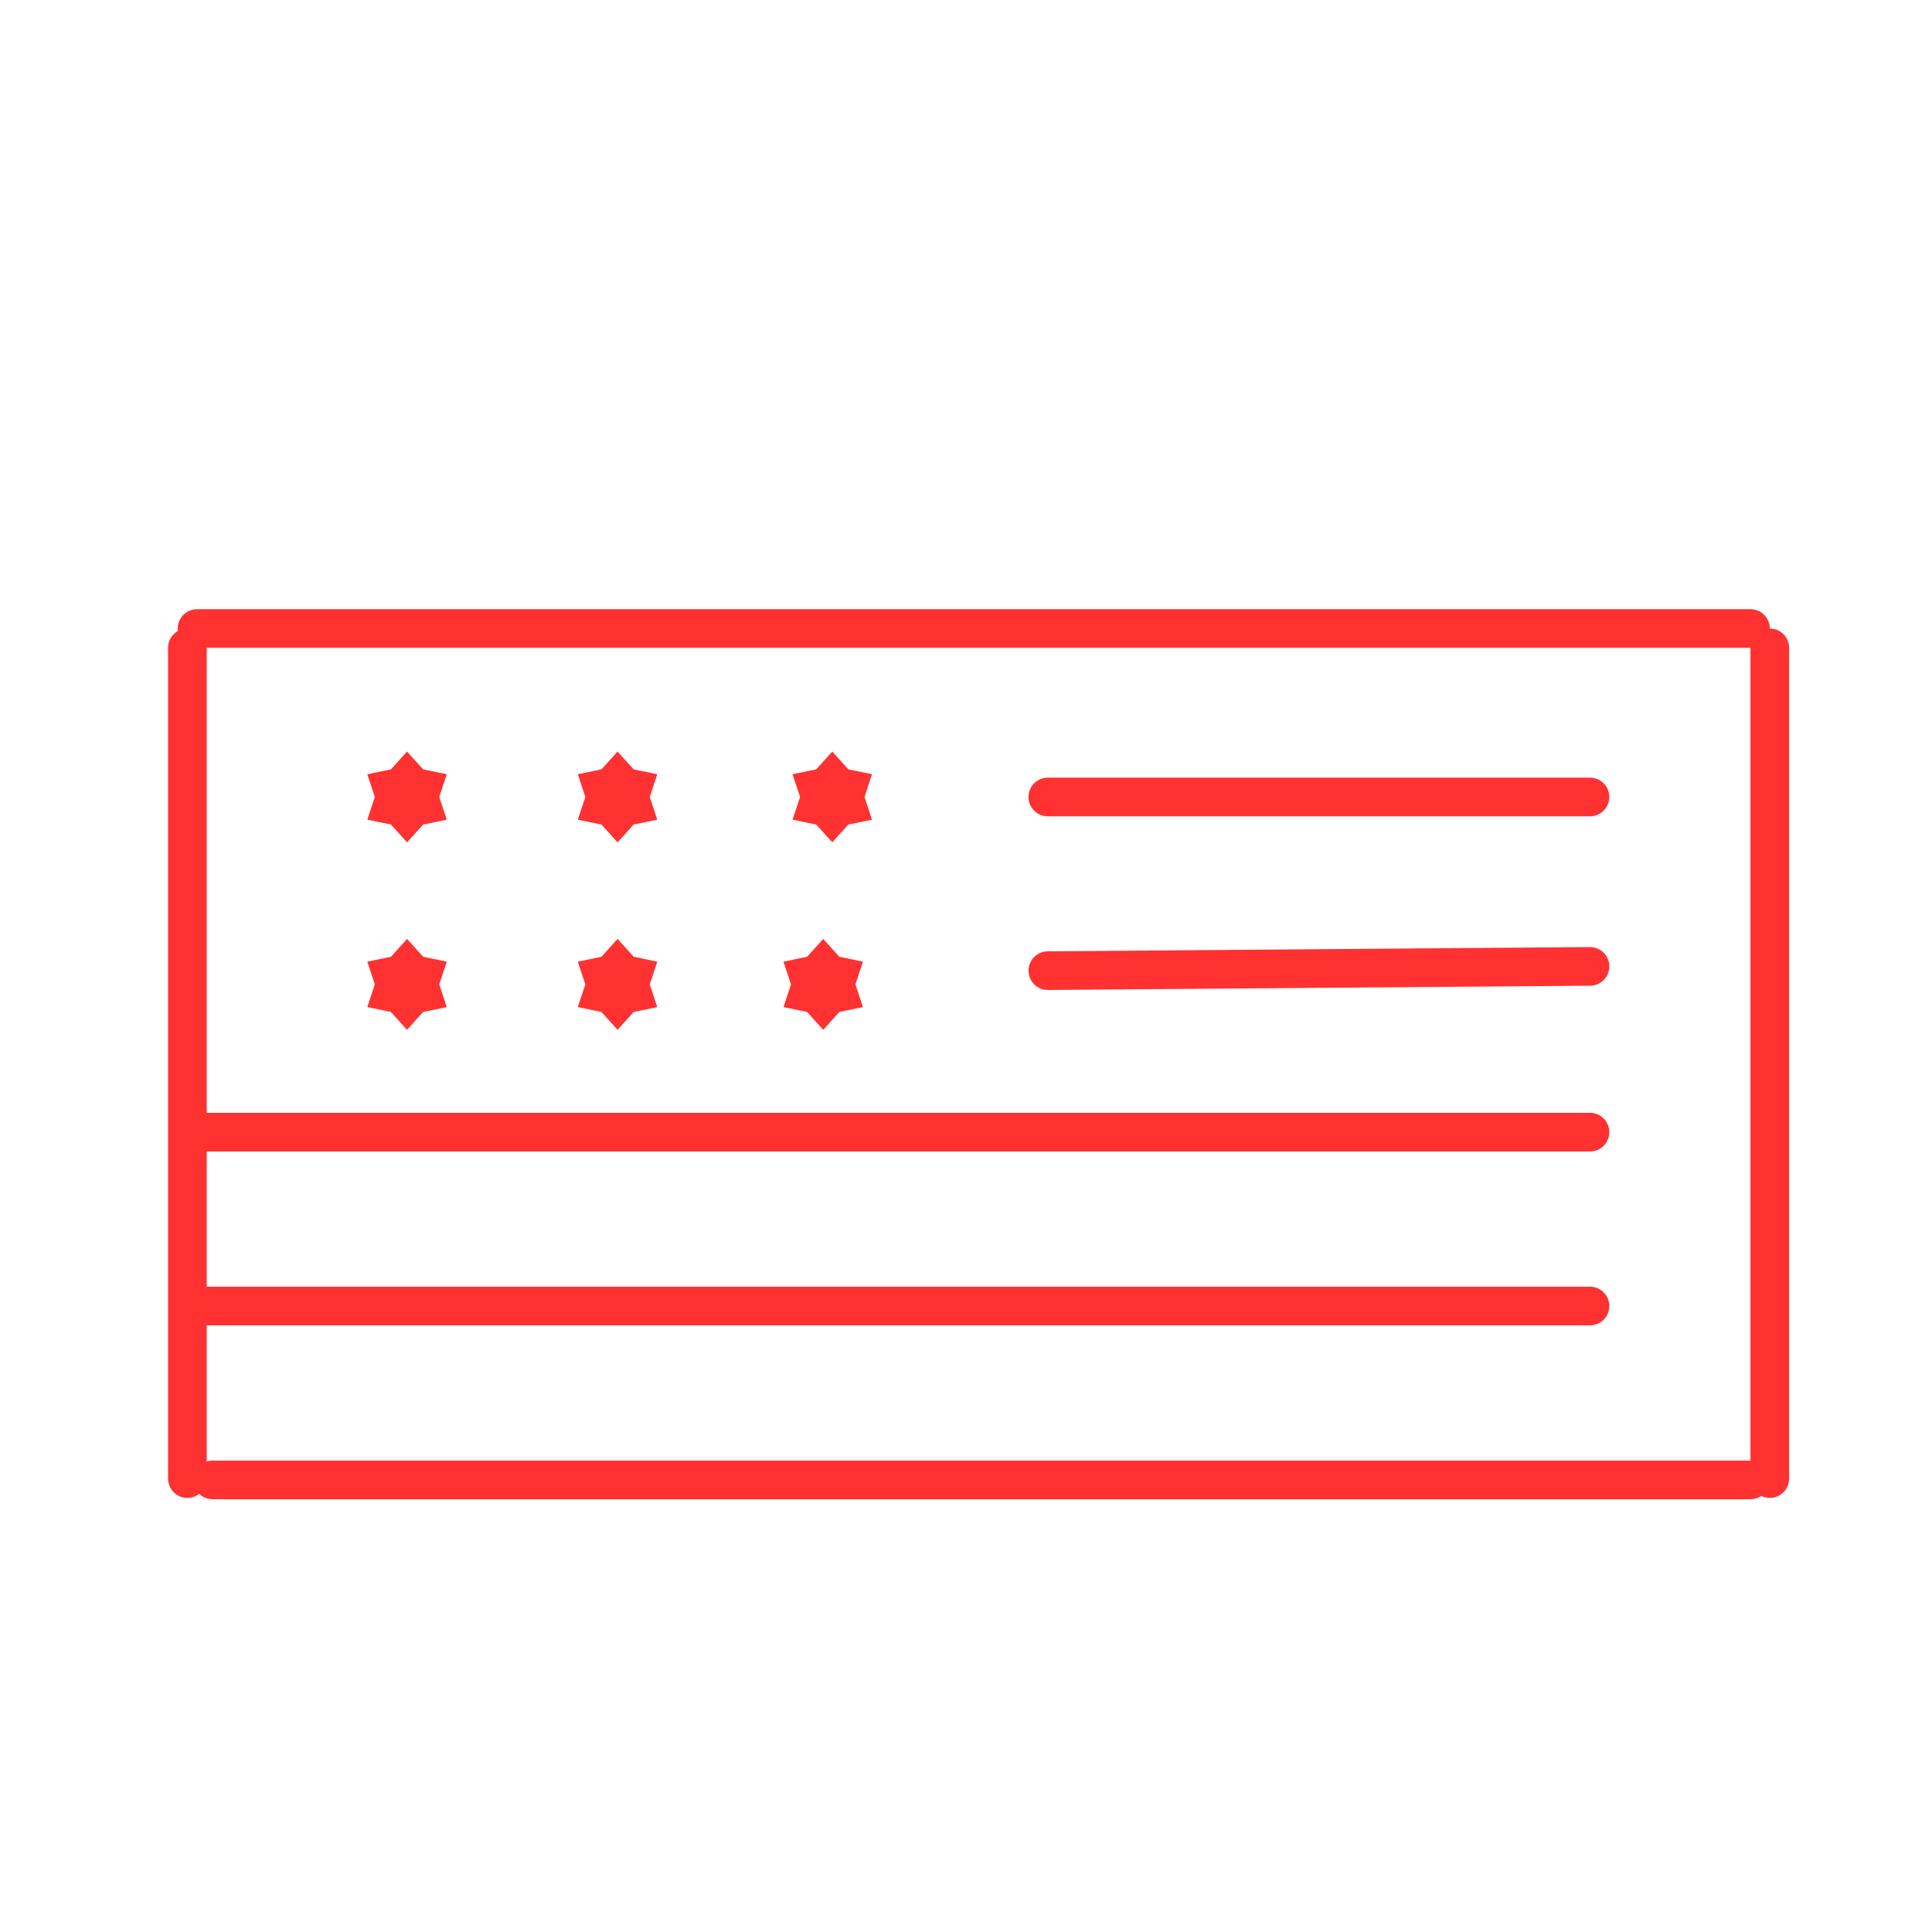 <svg xmlns="http://www.w3.org/2000/svg" xmlns:xlink="http://www.w3.org/1999/xlink" width="100" zoomAndPan="magnify" viewBox="0 0 75 75" height="100" preserveAspectRatio="xMidYMid meet" version="1.0"><defs><clipPath id="a8106fdaf9"><path d="M 14.258 29.176 L 17.344 29.176 L 17.344 32.707 L 14.258 32.707 Z M 14.258 29.176 " clip-rule="nonzero"/></clipPath><clipPath id="dd77aa2198"><path d="M 15.801 29.176 L 16.426 29.867 L 17.344 30.055 L 17.051 30.938 L 17.344 31.82 L 16.426 32.008 L 15.801 32.699 L 15.176 32.008 L 14.258 31.82 L 14.551 30.938 L 14.258 30.055 L 15.176 29.867 Z M 15.801 29.176 " clip-rule="nonzero"/></clipPath><clipPath id="1ba017986c"><path d="M 14.258 36.449 L 17.344 36.449 L 17.344 39.98 L 14.258 39.98 Z M 14.258 36.449 " clip-rule="nonzero"/></clipPath><clipPath id="3c35570cd1"><path d="M 15.801 36.449 L 16.426 37.141 L 17.344 37.332 L 17.051 38.215 L 17.344 39.094 L 16.426 39.285 L 15.801 39.977 L 15.176 39.285 L 14.258 39.094 L 14.551 38.215 L 14.258 37.332 L 15.176 37.141 Z M 15.801 36.449 " clip-rule="nonzero"/></clipPath><clipPath id="50dda6766a"><path d="M 30.766 29.176 L 33.852 29.176 L 33.852 32.707 L 30.766 32.707 Z M 30.766 29.176 " clip-rule="nonzero"/></clipPath><clipPath id="61ded36596"><path d="M 32.309 29.176 L 32.934 29.867 L 33.852 30.055 L 33.559 30.938 L 33.852 31.82 L 32.934 32.008 L 32.309 32.699 L 31.684 32.008 L 30.766 31.82 L 31.059 30.938 L 30.766 30.055 L 31.684 29.867 Z M 32.309 29.176 " clip-rule="nonzero"/></clipPath><clipPath id="41754d8bcf"><path d="M 22.43 36.449 L 25.516 36.449 L 25.516 39.98 L 22.43 39.98 Z M 22.43 36.449 " clip-rule="nonzero"/></clipPath><clipPath id="39b6d85223"><path d="M 23.973 36.449 L 24.598 37.141 L 25.516 37.332 L 25.223 38.215 L 25.516 39.094 L 24.598 39.285 L 23.973 39.977 L 23.348 39.285 L 22.43 39.094 L 22.723 38.215 L 22.43 37.332 L 23.348 37.141 Z M 23.973 36.449 " clip-rule="nonzero"/></clipPath><clipPath id="d55b409d31"><path d="M 30.414 36.449 L 33.5 36.449 L 33.5 39.98 L 30.414 39.98 Z M 30.414 36.449 " clip-rule="nonzero"/></clipPath><clipPath id="6ee928d1ad"><path d="M 31.957 36.449 L 32.582 37.141 L 33.5 37.332 L 33.207 38.215 L 33.5 39.094 L 32.582 39.285 L 31.957 39.977 L 31.332 39.285 L 30.414 39.094 L 30.707 38.215 L 30.414 37.332 L 31.332 37.141 Z M 31.957 36.449 " clip-rule="nonzero"/></clipPath><clipPath id="8b9f692ab1"><path d="M 22.43 29.176 L 25.516 29.176 L 25.516 32.707 L 22.43 32.707 Z M 22.43 29.176 " clip-rule="nonzero"/></clipPath><clipPath id="b91f86df5f"><path d="M 23.973 29.176 L 24.598 29.867 L 25.516 30.055 L 25.223 30.938 L 25.516 31.82 L 24.598 32.008 L 23.973 32.699 L 23.348 32.008 L 22.43 31.82 L 22.723 30.938 L 22.43 30.055 L 23.348 29.867 Z M 23.973 29.176 " clip-rule="nonzero"/></clipPath></defs><path stroke-linecap="round" transform="matrix(0.75, 0, 0, 0.75, 6.899, 23.647)" fill="none" stroke-linejoin="miter" d="M 1 1.002 L 81.406 1.002 " stroke="#ff3131" stroke-width="2" stroke-opacity="1" stroke-miterlimit="4"/><path stroke-linecap="round" transform="matrix(0.75, 0, 0, 0.75, 7.5, 56.7)" fill="none" stroke-linejoin="miter" d="M 1 0.999 L 80.604 0.999 " stroke="#ff3131" stroke-width="2" stroke-opacity="1" stroke-miterlimit="4"/><path stroke-linecap="round" transform="matrix(0, 0.75, -0.75, 0, 8.024, 24.397)" fill="none" stroke-linejoin="miter" d="M 1.002 1 L 44.002 1 " stroke="#ff3131" stroke-width="2" stroke-opacity="1" stroke-miterlimit="4"/><path stroke-linecap="round" transform="matrix(0, 0.75, -0.75, 0, 69.453, 24.397)" fill="none" stroke-linejoin="miter" d="M 1.002 1 L 44.002 1 " stroke="#ff3131" stroke-width="2" stroke-opacity="1" stroke-miterlimit="4"/><path stroke-linecap="round" transform="matrix(0.75, 0, 0, 0.75, 7.274, 49.95)" fill="none" stroke-linejoin="miter" d="M 1 0.999 L 72.599 0.999 " stroke="#ff3131" stroke-width="2" stroke-opacity="1" stroke-miterlimit="4"/><path stroke-linecap="round" transform="matrix(0.75, 0, 0, 0.75, 7.274, 43.2)" fill="none" stroke-linejoin="miter" d="M 1 0.999 L 72.599 0.999 " stroke="#ff3131" stroke-width="2" stroke-opacity="1" stroke-miterlimit="4"/><path stroke-linecap="round" transform="matrix(0.75, -0.006, 0.006, 0.75, 39.921, 36.938)" fill="none" stroke-linejoin="miter" d="M 0.999 0.998 L 29.062 1.002 " stroke="#ff3131" stroke-width="2" stroke-opacity="1" stroke-miterlimit="4"/><path stroke-linecap="round" transform="matrix(0.75, -0, 0, 0.75, 39.924, 30.188)" fill="none" stroke-linejoin="miter" d="M 1.002 1 L 29.065 1 " stroke="#ff3131" stroke-width="2" stroke-opacity="1" stroke-miterlimit="4"/><g clip-path="url(#a8106fdaf9)"><g clip-path="url(#dd77aa2198)"><path fill="#ff3131" d="M 14.258 29.176 L 17.344 29.176 L 17.344 32.707 L 14.258 32.707 Z M 14.258 29.176 " fill-opacity="1" fill-rule="nonzero"/></g></g><g clip-path="url(#1ba017986c)"><g clip-path="url(#3c35570cd1)"><path fill="#ff3131" d="M 14.258 36.449 L 17.344 36.449 L 17.344 39.98 L 14.258 39.98 Z M 14.258 36.449 " fill-opacity="1" fill-rule="nonzero"/></g></g><g clip-path="url(#50dda6766a)"><g clip-path="url(#61ded36596)"><path fill="#ff3131" d="M 30.766 29.176 L 33.852 29.176 L 33.852 32.707 L 30.766 32.707 Z M 30.766 29.176 " fill-opacity="1" fill-rule="nonzero"/></g></g><g clip-path="url(#41754d8bcf)"><g clip-path="url(#39b6d85223)"><path fill="#ff3131" d="M 22.43 36.449 L 25.516 36.449 L 25.516 39.98 L 22.43 39.98 Z M 22.43 36.449 " fill-opacity="1" fill-rule="nonzero"/></g></g><g clip-path="url(#d55b409d31)"><g clip-path="url(#6ee928d1ad)"><path fill="#ff3131" d="M 30.414 36.449 L 33.5 36.449 L 33.5 39.98 L 30.414 39.98 Z M 30.414 36.449 " fill-opacity="1" fill-rule="nonzero"/></g></g><g clip-path="url(#8b9f692ab1)"><g clip-path="url(#b91f86df5f)"><path fill="#ff3131" d="M 22.43 29.176 L 25.516 29.176 L 25.516 32.707 L 22.43 32.707 Z M 22.43 29.176 " fill-opacity="1" fill-rule="nonzero"/></g></g></svg>